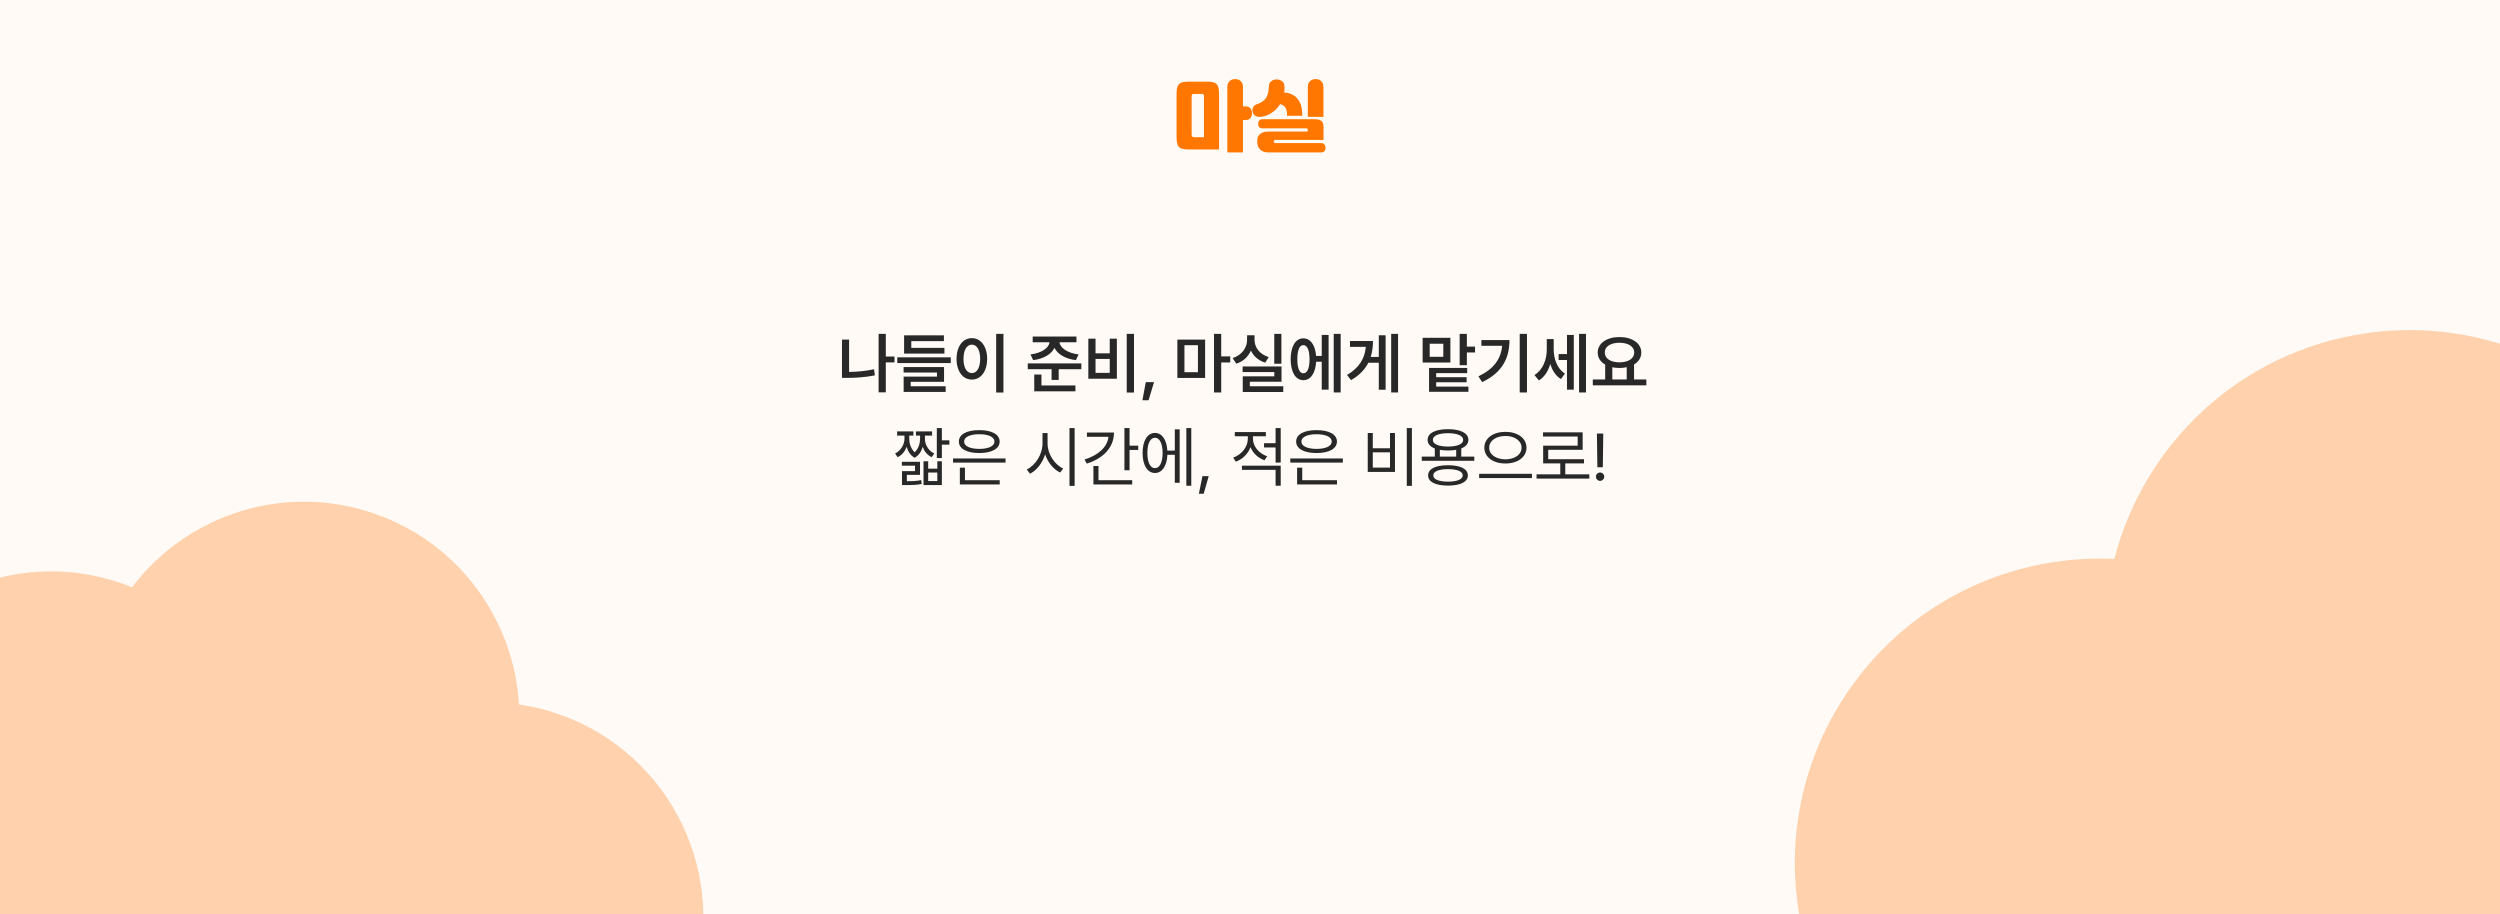 <svg width="1280" height="468" viewBox="0 0 1280 468" fill="none" xmlns="http://www.w3.org/2000/svg">
<rect x="0" y="0" width="1280" height="468" fill="#808080" stroke="none"/>
<g clip-path="url(#clip0_388_98)">
<rect width="1280" height="468" fill="#FFFAF6"/>
<path d="M192.248 263.153C235.401 278.354 263.155 317.678 265.706 360.654C272.657 361.672 279.611 363.37 286.486 365.792C343.918 386.023 374.075 448.981 353.845 506.412C333.614 563.844 270.655 594.001 213.223 573.77C170.071 558.569 142.318 519.245 139.767 476.269C132.816 475.251 125.861 473.554 118.985 471.132C117.338 470.551 115.714 469.934 114.112 469.285C85.955 506.586 35.912 523.167 -10.521 506.811C-67.952 486.579 -98.109 423.622 -77.878 366.191C-57.647 308.759 5.31 278.603 62.742 298.833C64.389 299.413 66.013 300.03 67.615 300.679C95.772 263.378 145.816 246.797 192.248 263.153Z" fill="#FF7700" fill-opacity="0.3"/>
<path d="M1210.96 170.683C1296.2 158.155 1375.45 217.096 1387.98 302.331C1400.5 387.566 1341.56 466.819 1256.33 479.347C1246.12 480.846 1236.01 481.318 1226.08 480.847C1210.89 539.834 1161.69 586.919 1097.65 596.332C1012.41 608.86 933.16 549.919 920.632 464.684C908.104 379.449 967.045 300.197 1052.28 287.669C1062.48 286.169 1072.6 285.696 1082.53 286.167C1097.72 227.18 1146.92 180.096 1210.96 170.683Z" fill="#FF7700" fill-opacity="0.3"/>
<path d="M636.4 54.48H637.84C640.28 54.48 641 56.36 641 57.96C641 59.6 640.24 61.44 637.84 61.44H636.4V78.04H628.4V44.44C628.4 41.84 630.28 40.48 632.4 40.48C634.52 40.48 636.4 41.84 636.4 44.44V54.48ZM608.52 41.8H618.04C623.2 41.8 624.16 43.36 624.16 48.4V76.52H608.52C603.36 76.52 602.4 74.96 602.4 69.92V48.4C602.4 43.36 603.36 41.8 608.52 41.8ZM611.44 70.24H616.44V49.4C616.44 48.6 616.24 48.08 615.36 48.08H611.16C610.28 48.08 610.12 48.6 610.12 49.4V68.88C610.12 69.76 610.4 70.24 611.44 70.24ZM677.6 44.44V59.84H669.6V44.44C669.6 41.84 671.48 40.48 673.6 40.48C675.72 40.48 677.6 41.84 677.6 44.44ZM655.44 53.32C652.8 57.56 648.32 59.84 644.96 59.84C642.72 59.84 641.24 58.68 641.24 56.4C641.24 54.84 642.2 53.68 643.88 53.24C647.4 52 649.36 49.8 649.6 45.16L649.68 43.92C649.84 41.88 651.52 40.64 653.76 40.68C655.96 40.72 657.64 42.12 657.64 44.2V45.36C657.64 46.04 657.6 46.72 657.52 47.36C663.36 47.76 667 51.8 666.72 59.28H658.92C659.16 55.88 657.84 53.8 655.44 53.32ZM653.04 73.24H676.4C678 73.24 678.68 74.52 678.68 75.72C678.68 76.84 678.04 78.04 676.4 78.04H649.32C645.68 78.04 643.72 75.68 643.72 72.88V71.92C643.72 69.2 645.68 67.36 649.32 67.36H669.52V66.4C669.52 65.92 669.4 65.72 668.88 65.72H646.36C644.8 65.72 644.16 64.6 644.16 63.4C644.16 62.28 644.84 61.04 646.36 61.04H672.88C676.4 61.04 677.64 62.08 677.64 65.16V71.64H653.04C652.48 71.64 652.2 71.96 652.2 72.36V72.56C652.2 72.92 652.48 73.24 653.04 73.24Z" fill="#FF7700"/>
<path d="M457.982 182.527V185.549H453.533V200.889H449.848V170.939H453.533V182.527H457.982ZM434.74 173.861V190.43C438.741 190.363 443.008 190.015 447.523 189.068L447.922 192.189C442.875 193.186 438.061 193.484 433.611 193.484H431.088V173.861H434.74ZM486.803 182.959V185.881H459.41V182.959H486.803ZM483.549 178.111V181.033H462.896V171.703H483.283V174.658H466.582V178.111H483.549ZM483.35 187.939V195.477H466.283V197.768H484.18V200.656H462.664V192.82H479.73V190.729H462.631V187.939H483.35ZM513.764 170.939V200.988H510.045V170.939H513.764ZM497.594 173.131C502.109 173.131 505.396 177.248 505.43 183.723C505.396 190.264 502.109 194.348 497.594 194.348C493.045 194.348 489.758 190.264 489.758 183.723C489.758 177.248 493.045 173.131 497.594 173.131ZM497.594 176.451C495.037 176.451 493.311 179.141 493.311 183.723C493.311 188.338 495.037 191.027 497.594 191.027C500.117 191.027 501.844 188.338 501.844 183.723C501.844 179.141 500.117 176.451 497.594 176.451ZM551.15 172.301V175.256H542.451C542.783 178.078 546.452 180.768 552.246 181.465L550.852 184.387C545.473 183.739 541.505 181.365 539.895 178.111C538.284 181.349 534.35 183.739 528.971 184.387L527.609 181.465C533.403 180.768 537.022 178.078 537.371 175.256H528.738V172.301H551.15ZM553.641 186.047V189.035H542.053V194.514H538.4V189.035H526.215V186.047H553.641ZM550.619 197.369V200.357H529.535V191.758H533.221V197.369H550.619ZM580.602 170.939V200.988H576.883V170.939H580.602ZM560.912 173.396V180.9H568.184V173.396H571.836V193.916H557.227V173.396H560.912ZM560.912 190.895H568.184V183.789H560.912V190.895ZM590.861 195.643L588.072 204.939H584.918L586.645 195.643H590.861ZM617.025 173.861V193.518H602.814V173.861H617.025ZM606.434 176.75V190.562H613.34V176.75H606.434ZM625.26 170.939V182.461H629.875V185.582H625.26V200.955H621.574V170.939H625.26ZM656.072 170.939V186.246H652.42V170.939H656.072ZM656.139 187.641V195.443H639.902V197.768H657.035V200.689H636.283V192.688H652.453V190.496H636.217V187.641H656.139ZM642.326 173.994C642.326 177.812 644.85 181.398 649.598 182.826L647.805 185.682C644.318 184.619 641.828 182.378 640.467 179.506C639.105 182.627 636.549 185.067 632.963 186.213L631.104 183.324C635.951 181.764 638.508 177.912 638.508 173.994V171.67H642.326V173.994ZM686.42 170.939V200.955H682.867V170.939H686.42ZM680.244 171.471V199.494H676.725V185.217H673.869C673.521 191.061 671.014 194.68 667.295 194.646C663.377 194.68 660.82 190.529 660.82 183.922C660.82 177.314 663.377 173.23 667.295 173.23C670.931 173.23 673.404 176.617 673.836 182.229H676.725V171.471H680.244ZM667.295 176.717C665.402 176.684 664.207 179.24 664.24 183.922C664.207 188.604 665.402 191.16 667.295 191.127C669.287 191.16 670.482 188.604 670.482 183.922C670.482 179.24 669.287 176.684 667.295 176.717ZM715.805 170.939V200.955H712.285V170.939H715.805ZM709.43 171.67V199.527H705.943V185.715H700.598C698.838 189.168 696.016 192.156 691.766 194.613L689.674 191.99C695.899 188.321 698.738 183.623 699.303 177.58H691.201V174.592H702.955C702.955 177.497 702.606 180.22 701.793 182.76H705.943V171.67H709.43ZM742.6 172.965V185.615H728.389V172.965H742.6ZM732.008 175.986V182.693H738.98V175.986H732.008ZM751.033 170.939V177.447H755.217V180.469H751.033V186.977H747.348V170.939H751.033ZM751.199 188.371V191.027H735.328V193.119H750.9V195.709H735.328V197.934H751.83V200.59H731.676V188.371H751.199ZM781.812 170.939V200.955H778.094V170.939H781.812ZM772.848 174.127C772.848 183.059 769.395 190.662 758.869 195.643L756.943 192.688C764.796 188.952 768.448 183.872 769.096 177.049H758.471V174.127H772.848ZM795.492 178.809C795.492 183.656 797.186 188.703 801.236 191.26L799.211 194.082C796.505 192.455 794.745 189.649 793.766 186.346C792.67 189.981 790.744 193.053 787.922 194.779L785.631 192.023C789.98 189.367 791.939 184.088 791.939 178.975V173.596H795.492V178.809ZM812.027 170.939V200.955H808.475V170.939H812.027ZM805.785 171.471V199.494H802.299V184.32H798.016V181.266H802.299V171.471H805.785ZM842.939 194.281V197.303H815.514V194.281H821.855V186.678C819.465 185.316 818.021 183.175 818.037 180.502C818.004 175.721 822.719 172.566 829.16 172.566C835.635 172.566 840.35 175.721 840.35 180.502C840.35 183.125 838.955 185.233 836.631 186.611V194.281H842.939ZM829.16 175.488C824.678 175.488 821.623 177.381 821.656 180.502C821.623 183.59 824.678 185.516 829.16 185.516C833.643 185.516 836.73 183.59 836.73 180.502C836.73 177.381 833.643 175.488 829.16 175.488ZM825.508 194.281H832.879V188.006C831.733 188.271 830.488 188.404 829.16 188.404C827.865 188.404 826.637 188.271 825.508 188.039V194.281ZM465.536 224.783C465.503 226.56 466.167 229.598 468.325 231.557C470.384 229.647 471.048 226.726 471.081 224.783V223.023H468.956V220.865H477.224V223.023H473.571V224.783C473.538 227.207 475.032 230.627 478.353 232.188L477.024 234.08C474.667 232.968 473.189 230.959 472.409 228.801C471.778 230.992 470.566 233.15 468.292 234.379C466.034 233.15 464.822 230.959 464.208 228.768C463.411 230.926 461.934 232.968 459.593 234.08L458.298 232.188C461.552 230.594 463.079 227.107 463.079 224.783V223.023H459.327V220.865H467.661V223.023H465.536V224.783ZM475.231 236.172V239.957H479.913V236.172H482.237V248.357H472.841V236.172H475.231ZM475.231 246.299H479.913V241.949H475.231V246.299ZM482.237 219.172V225.447H486.089V227.672H482.237V234.545H479.647V219.172H482.237ZM471.048 236.438V243.145H464.308V246.365C467.396 246.365 469.271 246.315 471.679 245.801L471.911 247.793C469.188 248.324 467.097 248.357 463.345 248.357H461.817V241.219H468.491V238.43H461.751V236.438H471.048ZM514.843 234.744V236.869H487.948V234.744H514.843ZM511.854 245.867V248.059H491.435V239.459H494.058V245.867H511.854ZM501.396 220.234C507.737 220.201 511.821 222.393 511.821 226.078C511.821 229.764 507.737 231.955 501.396 231.955C494.987 231.955 490.937 229.764 490.937 226.078C490.937 222.393 494.987 220.201 501.396 220.234ZM501.396 222.326C496.647 222.326 493.593 223.754 493.626 226.078C493.593 228.402 496.647 229.83 501.396 229.83C506.11 229.83 509.165 228.402 509.165 226.078C509.165 223.754 506.11 222.326 501.396 222.326ZM536.358 227.107C536.325 232.486 540.011 237.932 544.36 239.891L542.767 241.949C539.413 240.306 536.508 236.836 535.097 232.619C533.719 237.085 530.813 240.804 527.36 242.547L525.7 240.355C530.083 238.33 533.735 232.719 533.769 227.107V221.729H536.358V227.107ZM550.204 219.172V248.756H547.581V219.172H550.204ZM578.327 219.172V228.17H582.776V230.361H578.327V240.787H575.704V219.172H578.327ZM570.358 221.463C570.358 229.066 564.913 234.711 556.413 237.367L555.284 235.275C562.356 233.067 566.972 228.851 567.536 223.654H556.513V221.463H570.358ZM579.688 245.867V248.059H559.833V238.596H562.423V245.867H579.688ZM609.937 219.172V248.689H607.413V219.172H609.937ZM603.993 219.803V247.195H601.503V232.852H597.718C597.436 238.596 594.995 242.182 591.343 242.182C587.491 242.182 585.001 238.197 585.001 231.922C585.001 225.646 587.491 221.662 591.343 221.662C594.929 221.662 597.353 225.132 597.685 230.693H601.503V219.803H603.993ZM591.343 224.119C588.952 224.119 587.425 227.107 587.458 231.922C587.425 236.703 588.952 239.725 591.343 239.691C593.733 239.725 595.261 236.703 595.261 231.922C595.261 227.107 593.733 224.119 591.343 224.119ZM618.868 243.775L616.278 252.807H613.821L615.647 243.775H618.868ZM641.513 224.617C641.513 228.469 644.468 232.121 648.784 233.615L647.423 235.674C644.086 234.479 641.513 232.005 640.251 228.967C638.973 232.37 636.25 235.093 632.747 236.371L631.386 234.312C635.735 232.752 638.89 228.801 638.89 224.65V223.355H632.216V221.23H648.12V223.355H641.513V224.617ZM655.724 238.43V248.689H653.101V240.588H635.868V238.43H655.724ZM655.724 219.172V236.869H653.101V229.1H647.19V226.908H653.101V219.172H655.724ZM687.532 234.744V236.869H660.638V234.744H687.532ZM684.544 245.867V248.059H664.124V239.459H666.747V245.867H684.544ZM674.085 220.234C680.427 220.201 684.511 222.393 684.511 226.078C684.511 229.764 680.427 231.955 674.085 231.955C667.677 231.955 663.626 229.764 663.626 226.078C663.626 222.393 667.677 220.201 674.085 220.234ZM674.085 222.326C669.337 222.326 666.282 223.754 666.315 226.078C666.282 228.402 669.337 229.83 674.085 229.83C678.8 229.83 681.854 228.402 681.854 226.078C681.854 223.754 678.8 222.326 674.085 222.326ZM722.894 219.172V248.756H720.271V219.172H722.894ZM702.872 221.695V229.498H711.671V221.695H714.228V241.617H700.282V221.695H702.872ZM702.872 239.426H711.671V231.59H702.872V239.426ZM754.835 233.781V235.939H727.94V233.781H734.614V229.631C732.257 228.718 730.929 227.207 730.929 225.215C730.929 221.729 734.913 219.736 741.388 219.736C747.796 219.736 751.813 221.729 751.813 225.215C751.813 227.19 750.502 228.701 748.161 229.598V233.781H754.835ZM741.388 238.197C747.729 238.197 751.515 240.023 751.548 243.41C751.515 246.764 747.729 248.623 741.388 248.623C734.979 248.623 731.194 246.764 731.194 243.41C731.194 240.023 734.979 238.197 741.388 238.197ZM741.388 240.189C736.64 240.223 733.817 241.385 733.851 243.41C733.817 245.402 736.64 246.598 741.388 246.598C746.069 246.598 748.925 245.402 748.925 243.41C748.925 241.385 746.069 240.223 741.388 240.189ZM741.388 221.795C736.573 221.795 733.585 223.09 733.618 225.215C733.585 227.373 736.573 228.635 741.388 228.635C746.169 228.635 749.157 227.373 749.157 225.215C749.157 223.09 746.169 221.795 741.388 221.795ZM737.204 233.781H745.571V230.328C744.326 230.544 742.932 230.66 741.388 230.66C739.844 230.66 738.449 230.544 737.204 230.328V233.781ZM770.772 221.098C776.948 221.098 781.563 224.318 781.563 229.199C781.563 234.113 776.948 237.334 770.772 237.301C764.597 237.334 759.981 234.113 759.981 229.199C759.981 224.318 764.597 221.098 770.772 221.098ZM770.772 223.223C766.024 223.189 762.438 225.68 762.472 229.199C762.438 232.785 766.024 235.176 770.772 235.176C775.487 235.176 779.04 232.785 779.04 229.199C779.04 225.68 775.487 223.189 770.772 223.223ZM784.353 242.58V244.771H757.325V242.58H784.353ZM813.737 242.846V245.037H786.71V242.846H798.862V237.268H790.097V228.17H807.761V223.521H790.03V221.363H810.317V230.295H792.687V235.109H811.015V237.268H801.419V242.846H813.737ZM820.876 221.961L820.644 239.227H817.854L817.622 221.961H820.876ZM819.249 246.199C818.087 246.199 817.091 245.236 817.124 244.041C817.091 242.879 818.087 241.916 819.249 241.916C820.411 241.916 821.374 242.879 821.374 244.041C821.374 245.236 820.411 246.199 819.249 246.199Z" fill="#282828"/>
</g>
<defs>
<clipPath id="clip0_388_98">
<rect width="1280" height="468" fill="white"/>
</clipPath>
</defs>
</svg>
